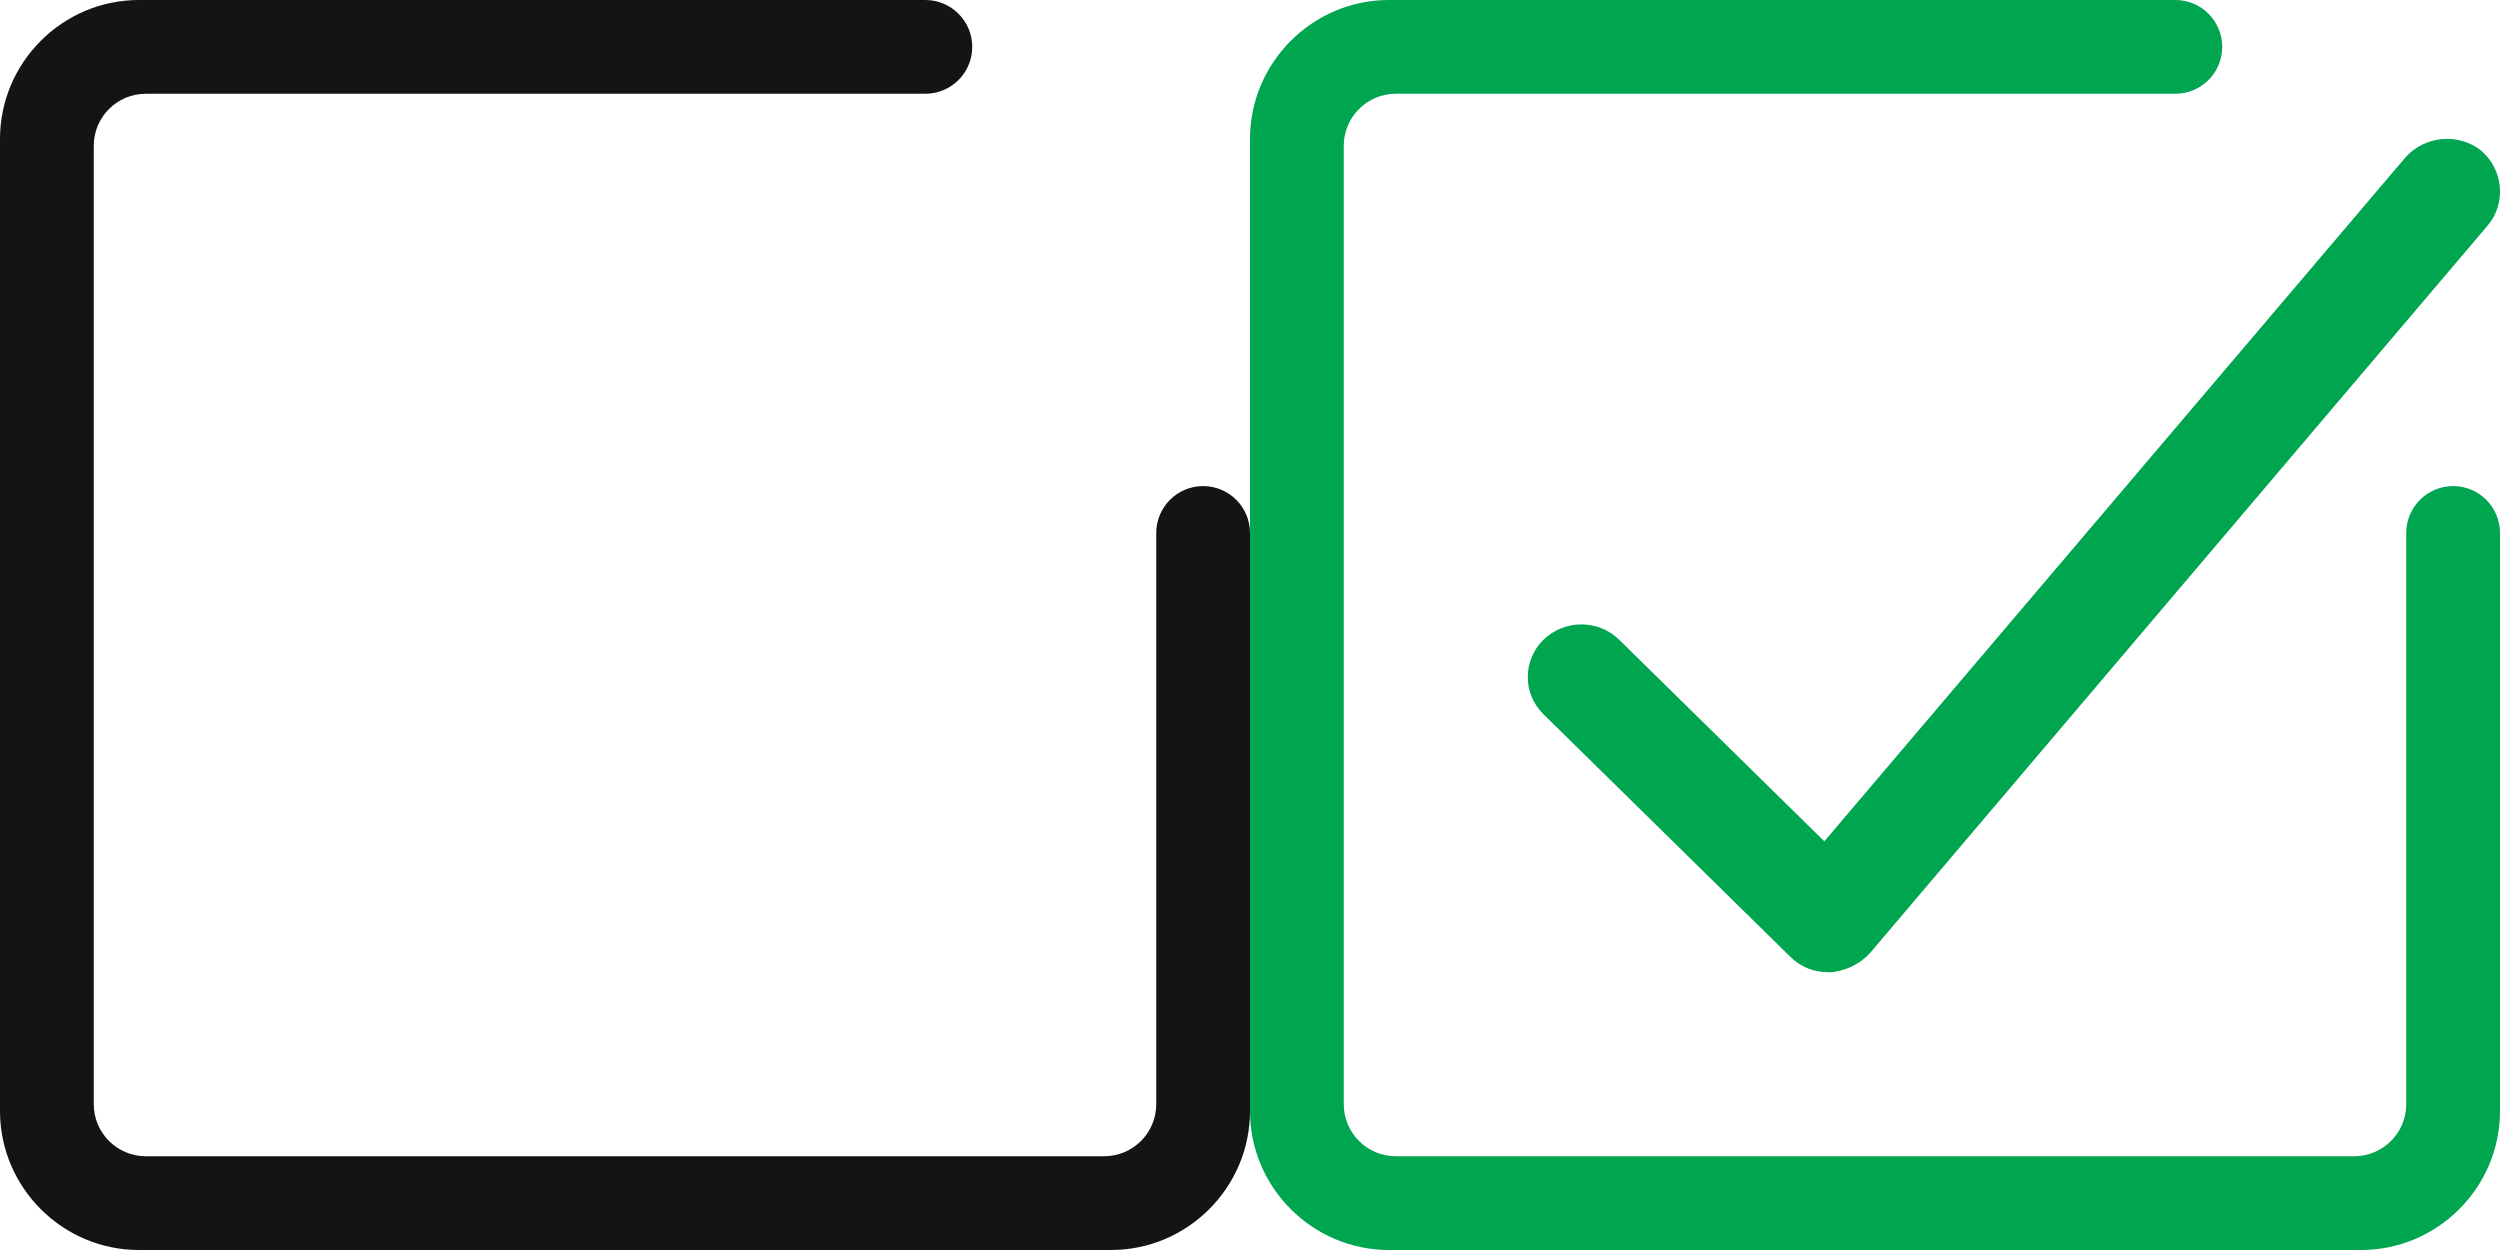 <svg width="48" height="24" viewBox="0 0 48 24" fill="none" xmlns="http://www.w3.org/2000/svg">
<path d="M46.2 21.2C46.2 21.752 45.752 22.2 45.2 22.2H26.8C26.248 22.2 25.8 21.752 25.8 21.2V2.8C25.8 2.248 26.248 1.8 26.8 1.8H41.767C42.264 1.8 42.667 1.397 42.667 0.9C42.667 0.403 42.264 0 41.767 0H26.667C25.2 0 24 1.2 24 2.667V21.333C24 22.8 25.2 24 26.667 24H45.333C46.8 24 48 22.8 48 21.333V10.233C48 9.736 47.597 9.333 47.1 9.333C46.603 9.333 46.2 9.736 46.2 10.233V21.2Z" fill="#00A550"/>
<path d="M31.089 12.284C30.688 11.89 30.036 11.89 29.634 12.284C29.233 12.678 29.233 13.319 29.634 13.713L34.375 18.371C34.575 18.568 34.826 18.667 35.102 18.667C35.127 18.667 35.127 18.667 35.152 18.667C35.428 18.642 35.704 18.519 35.905 18.297L47.768 4.324C48.119 3.906 48.069 3.265 47.642 2.895C47.216 2.55 46.564 2.599 46.188 3.018L35.027 16.153L31.089 12.284Z" fill="#00A550"/>
<path d="M22.2 21.2C22.2 21.752 21.752 22.2 21.2 22.2H2.8C2.248 22.2 1.8 21.752 1.8 21.2V2.8C1.8 2.248 2.248 1.8 2.8 1.8H17.767C18.264 1.8 18.667 1.397 18.667 0.9C18.667 0.403 18.264 0 17.767 0H2.667C1.2 0 0 1.2 0 2.667V21.333C0 22.8 1.2 24 2.667 24H21.333C22.8 24 24 22.8 24 21.333V10.233C24 9.736 23.597 9.333 23.1 9.333C22.603 9.333 22.2 9.736 22.2 10.233V21.2Z" fill="#141414"/>
</svg>
